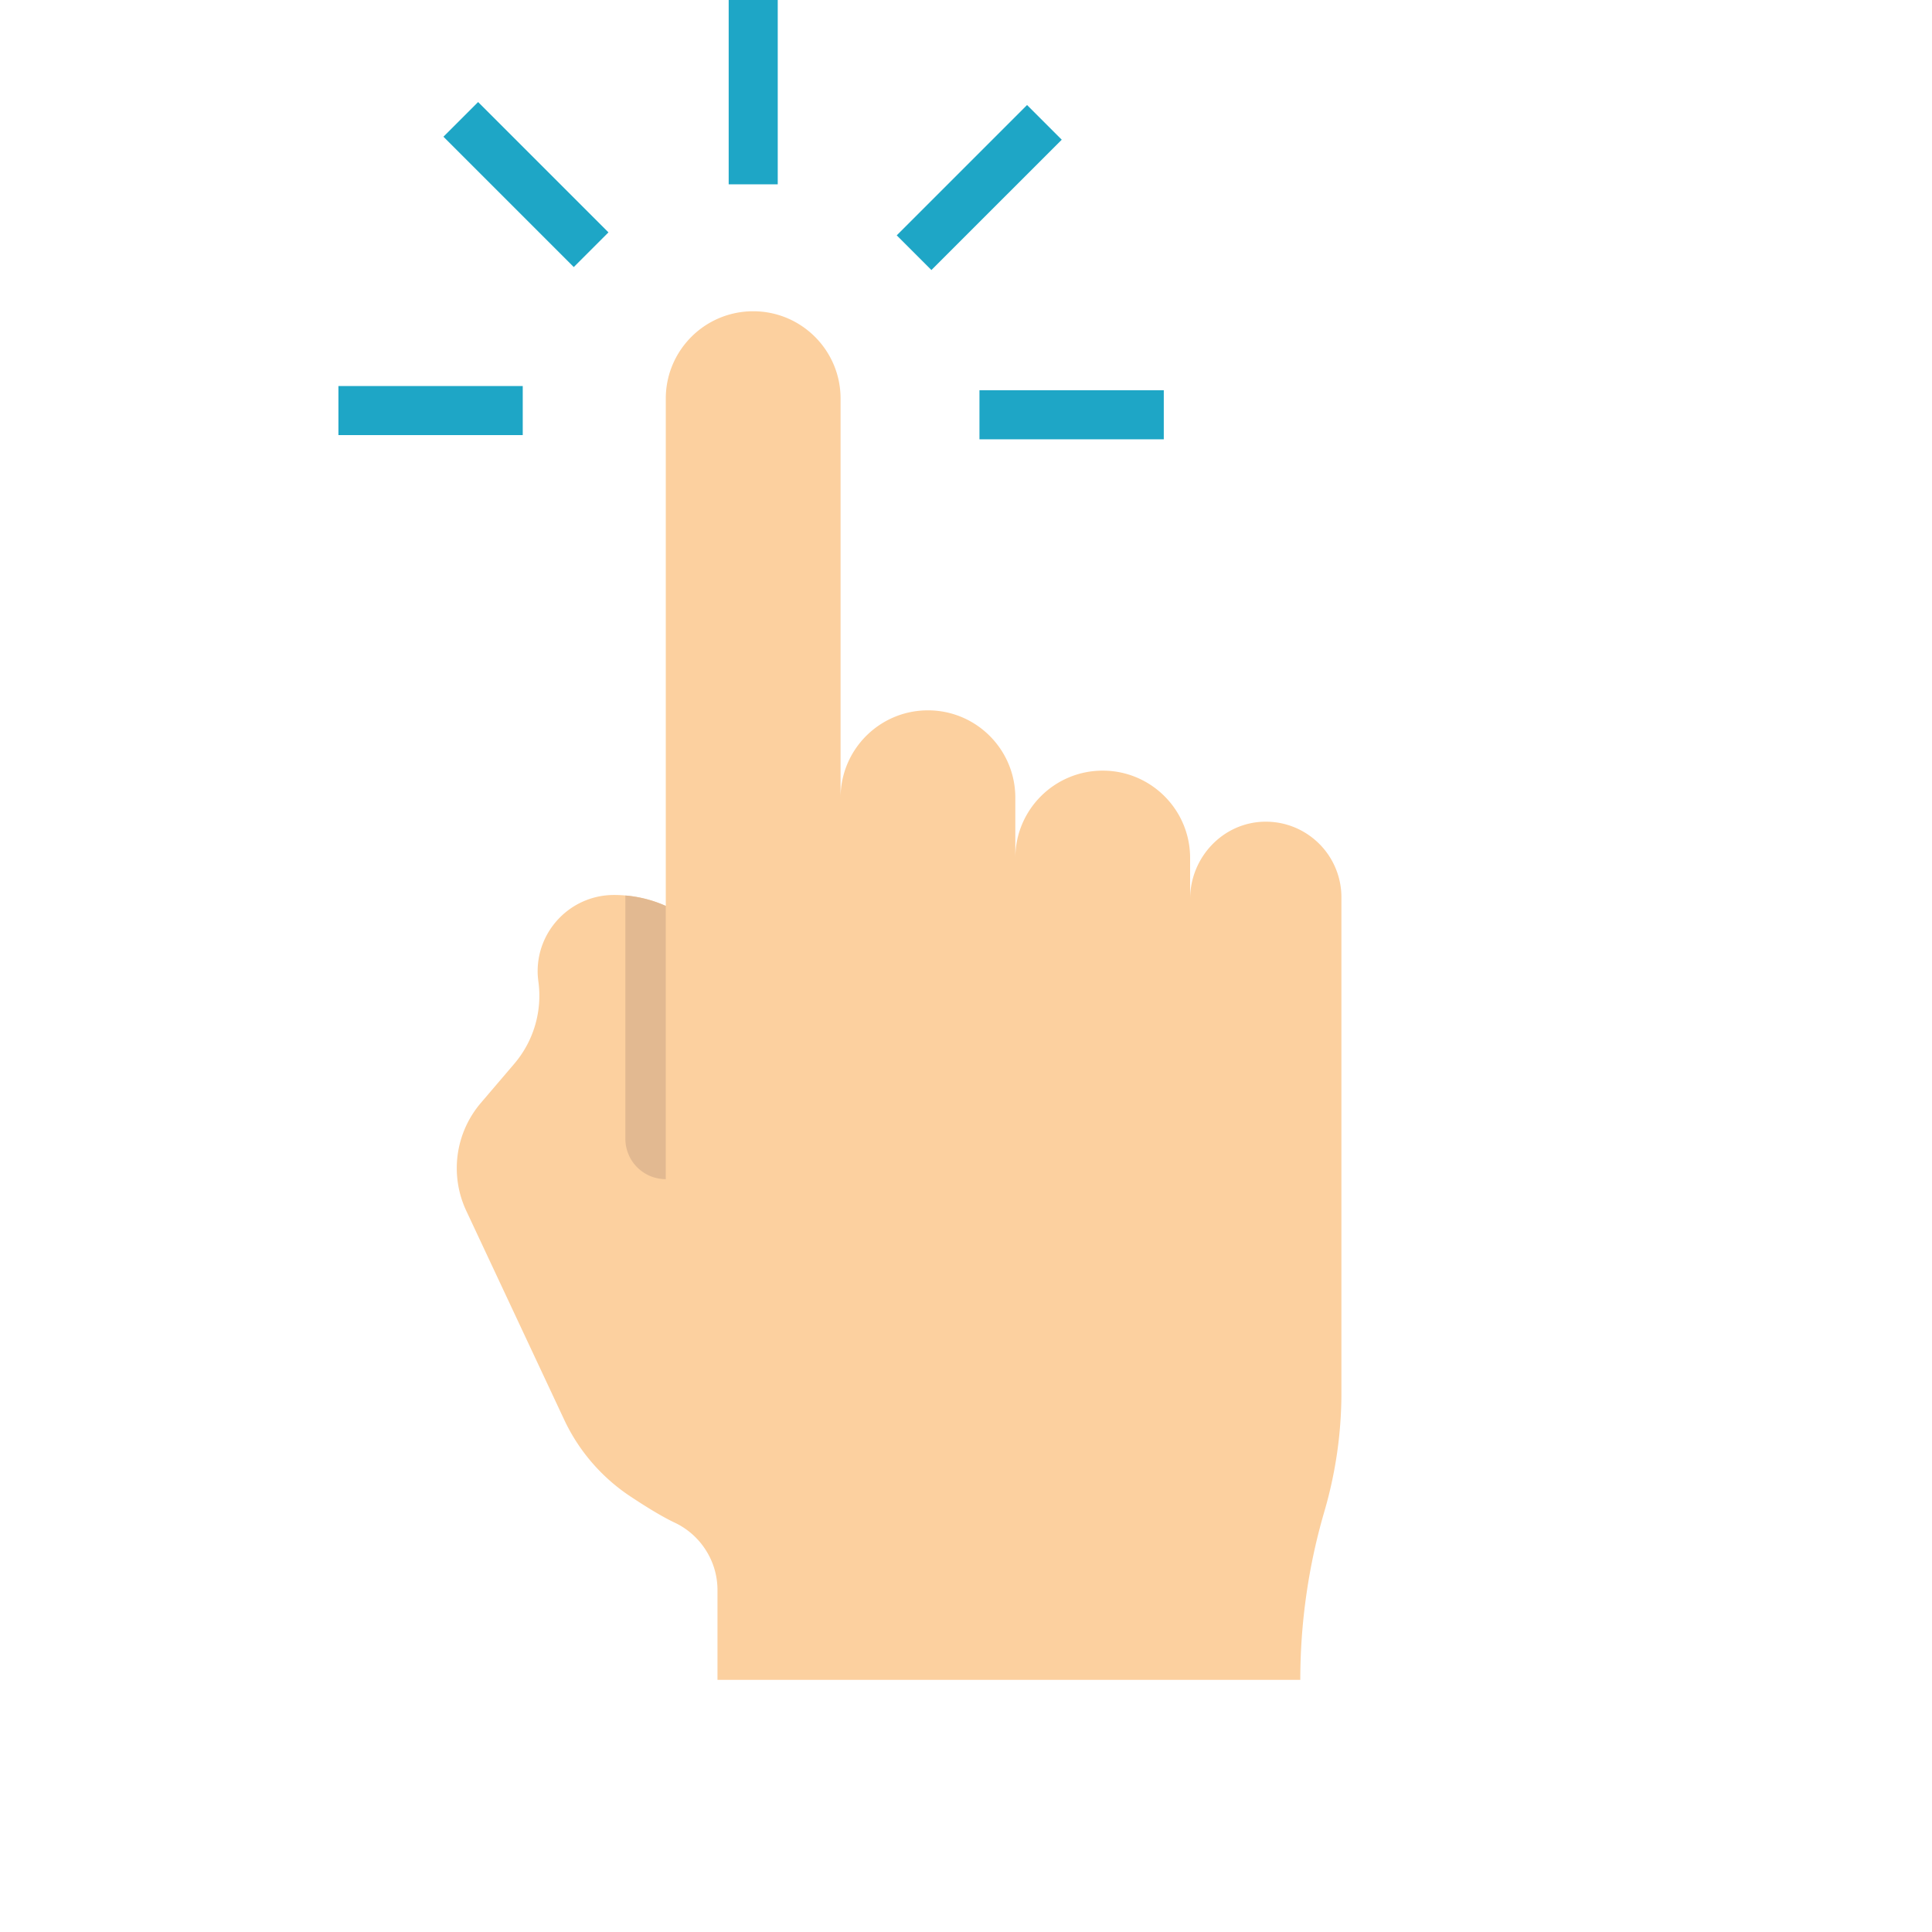 <svg viewBox="0 0 512 512" xmlns="http://www.w3.org/2000/svg"><g><path d="M355.491 237.807v131.22c0 5.32-.38 10.64-1.13 15.89-.76 5.26-1.88 10.46-3.37 15.57-2.13 7.26-3.73 14.65-4.79 22.12-1.07 7.46-1.61 15-1.61 22.57h-154.45v-23.76c0-3.84-1.1-7.5-3.09-10.61a19.763 19.763 0 0 0-8.29-7.31c-3.35-1.58-7.71-4.28-11.78-6.98a49.692 49.692 0 0 1-17.47-20.29l-25.94-55.34a26.625 26.625 0 0 1 3.86-28.6l8.85-10.37a27.773 27.773 0 0 0 6.4-21.77c-.13-.93-.2-1.86-.2-2.77 0-10.99 8.93-20.2 20.25-20.2 1.01 0 2.01.04 3 .14 3.78.32 7.39 1.28 10.71 2.76v-134.44c0-6.4 2.59-12.18 6.79-16.38a23.12 23.12 0 0 1 16.38-6.77c12.78 0 23.15 10.36 23.15 23.15v105.77c0-6.4 2.59-12.18 6.78-16.38 4.2-4.19 9.98-6.78 16.38-6.78 12.79 0 23.15 10.37 23.15 23.16v15.97c0-6.39 2.59-12.18 6.78-16.37s9.99-6.78 16.38-6.78c12.79 0 23.16 10.36 23.16 23.15v10.88c0-11.02 8.71-20.32 19.73-20.5 5.67-.09 10.8 2.18 14.5 5.87a20.04 20.04 0 0 1 5.87 14.18z" fill="#fcd09f"></path><path d="M193.108 0h13v48.847h-13z" fill="#1ea6c6"></path><path d="M253.005 25.272h13v48.847h-13z" fill="#1ea6c6" transform="rotate(-134.999 259.506 49.696)"></path><path d="M259.567 103.423h48.847v13h-48.847zM89.686 102.305h48.846v13H89.686z" fill="#1ea6c6"></path><path d="M114.958 42.406h48.847v13h-48.847z" fill="#1ea6c6" transform="rotate(-134.999 139.381 48.907)"></path><path d="M176.441 240.077v72.41c-2.96 0-5.64-1.2-7.57-3.13a10.686 10.686 0 0 1-3.14-7.58v-64.46c3.78.32 7.39 1.28 10.71 2.76z" fill="#e2b991"></path></g></svg>